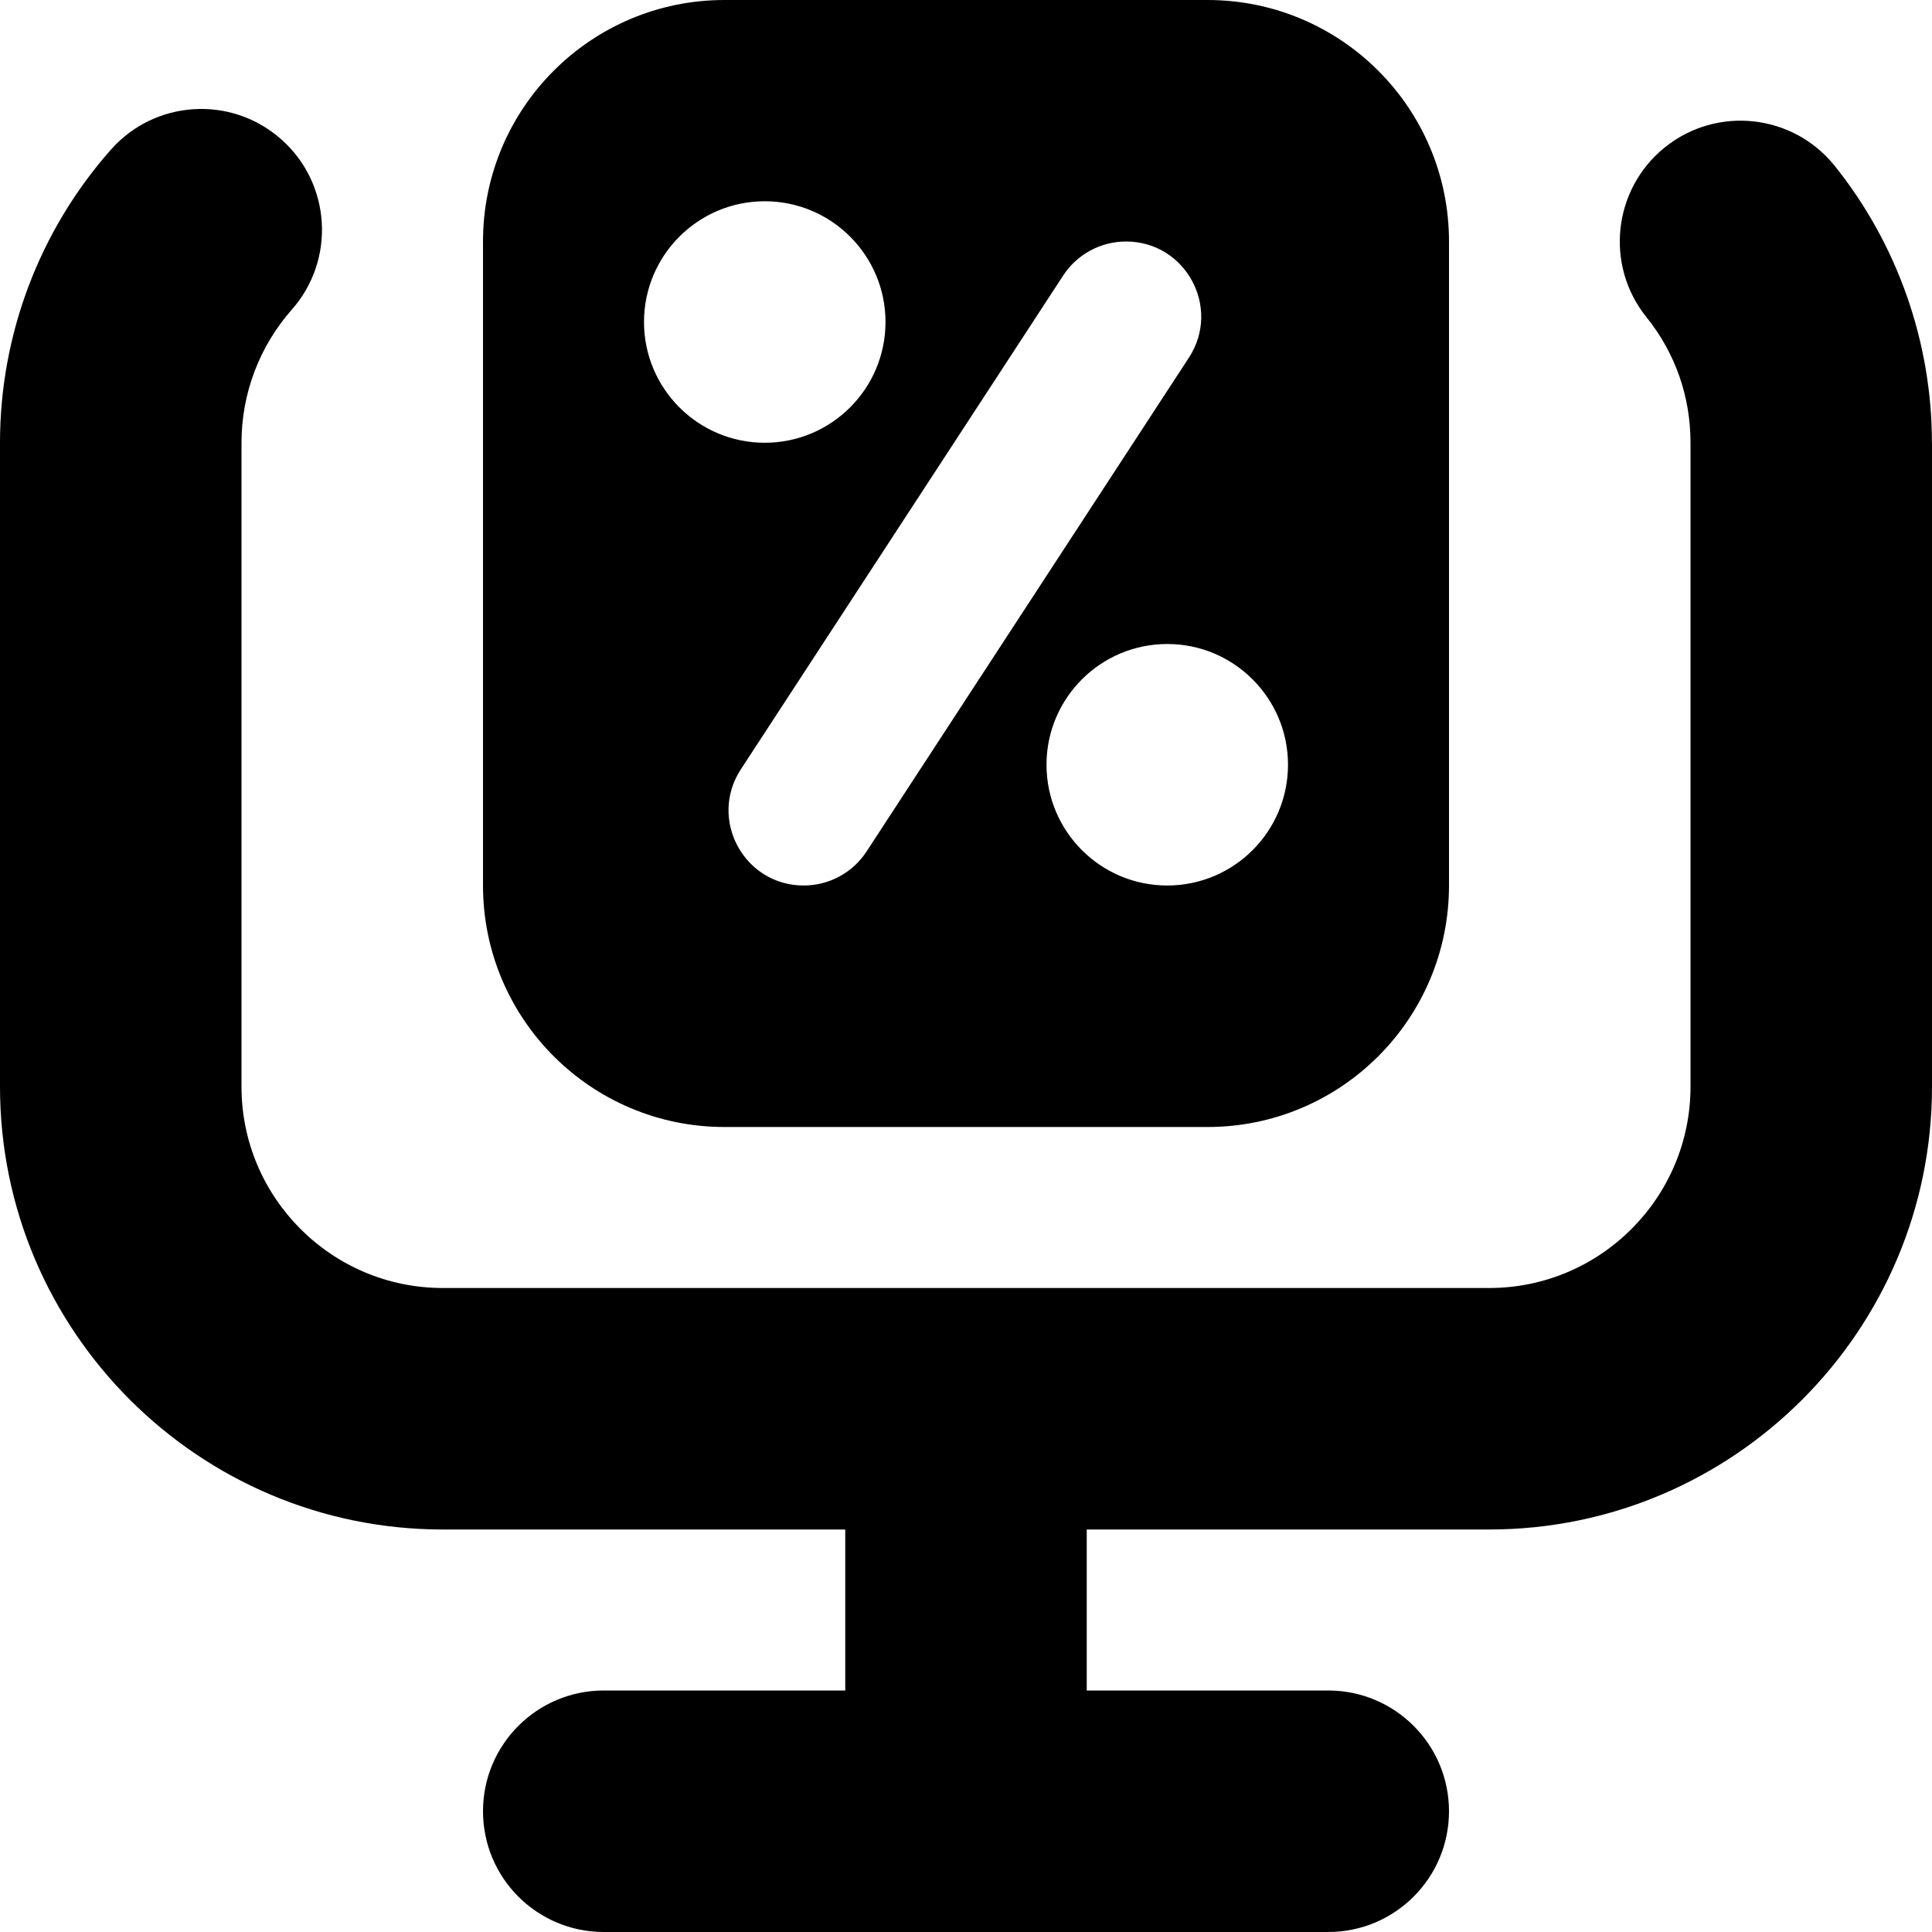 <svg id="Layer_1" viewBox="0 0 24 24" xmlns="http://www.w3.org/2000/svg" data-name="Layer 1"><path d="m24 5.5v8c0 3.033-2.468 5.5-5.5 5.5h-5v2h3c.828 0 1.5.671 1.5 1.5s-.672 1.5-1.5 1.5h-9c-.828 0-1.5-.671-1.5-1.5s.672-1.5 1.5-1.5h3v-2h-5c-3.032 0-5.5-2.467-5.5-5.5v-8c0-1.341.488-2.633 1.375-3.638.548-.622 1.495-.682 2.117-.133.621.548.681 1.496.133 2.117-.403.457-.625 1.044-.625 1.653v8.001c0 1.378 1.121 2.5 2.5 2.5h13c1.379 0 2.5-1.122 2.5-2.5v-8c0-.575-.189-1.115-.548-1.561-.519-.646-.415-1.59.23-2.109.647-.52 1.591-.415 2.109.23.779.97 1.208 2.192 1.208 3.439zm-18 5.5v-8c0-1.657 1.343-3 3-3h6c1.657 0 3 1.343 3 3v8c0 1.657-1.343 3-3 3h-6c-1.657 0-3-1.343-3-3zm8.5-3c-.828 0-1.5.672-1.5 1.5s.672 1.5 1.5 1.5 1.5-.672 1.5-1.5-.672-1.5-1.5-1.5zm-1.293-4.577-4.004 6.134c-.405.621.04 1.443.781 1.443.315 0 .609-.159.781-.423l4.004-6.134c.405-.621-.04-1.443-.781-1.443-.315 0-.609.159-.781.423zm-5.207.577c0 .828.672 1.5 1.5 1.5s1.5-.672 1.5-1.5-.672-1.5-1.5-1.5-1.5.672-1.5 1.5z"/></svg>